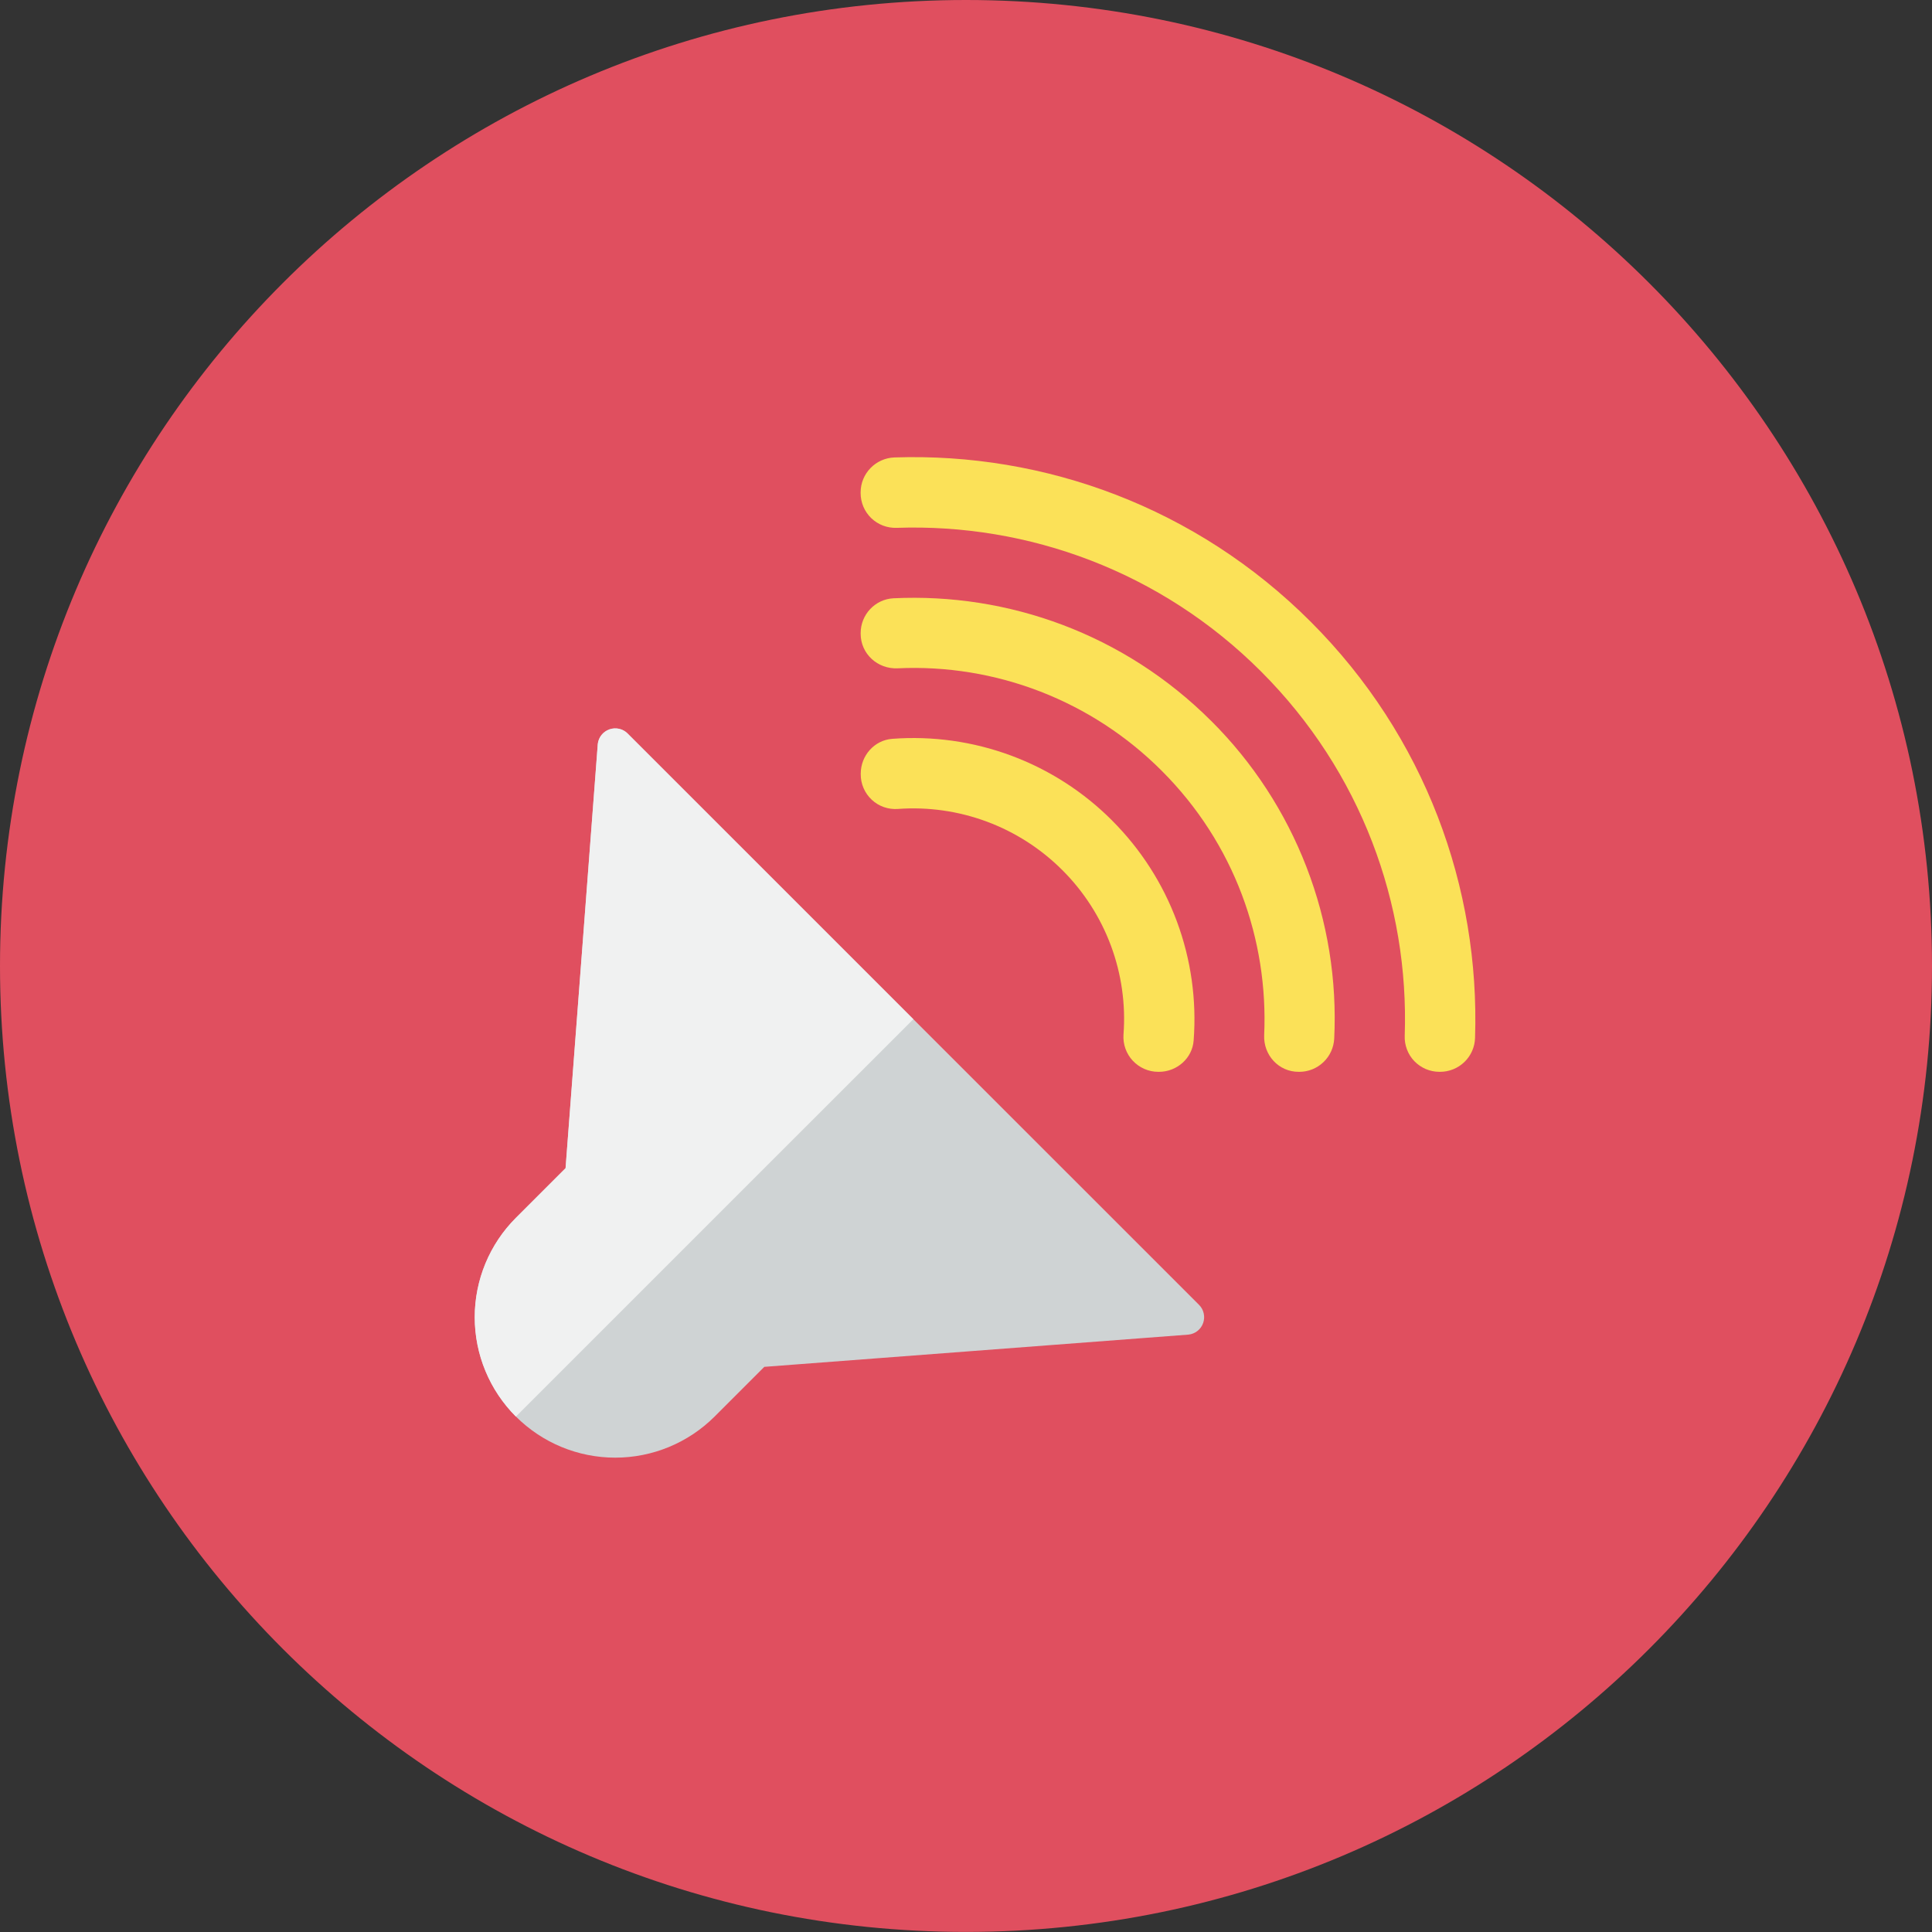 <svg xmlns="http://www.w3.org/2000/svg" fill="none" viewBox="0 0 48 48" id="Speaker--Streamline-Kameleon">
  <rect x="0" y="0" width="48" height="48" fill="#333333" stroke="none"/>
  <desc>
    Speaker Streamline Icon: https://streamlinehq.com
  </desc>
  <path fill="#e04f5f" d="M24 47.998c13.255 0 24 -10.745 24 -23.999C48 10.745 37.255 0 24 0S0 10.745 0 23.999c0 13.254 10.745 23.999 24 23.999Z" stroke-width="1"></path>
  <path fill="#cfd3d4" d="m14.051 29.023 -1.234 1.234c-0.655 0.655 -1.022 1.542 -1.022 2.468 0 0.926 0.368 1.814 1.022 2.468 0.655 0.655 1.543 1.022 2.469 1.022 0.926 0 1.814 -0.368 2.469 -1.022l1.234 -1.234 10.539 -0.801c0.082 -0.009 0.16 -0.041 0.224 -0.092 0.065 -0.051 0.113 -0.119 0.14 -0.197 0.027 -0.078 0.032 -0.162 0.013 -0.242 -0.018 -0.08 -0.059 -0.154 -0.118 -0.211L15.594 18.224c-0.058 -0.058 -0.131 -0.099 -0.212 -0.117 -0.08 -0.018 -0.164 -0.013 -0.241 0.014 -0.077 0.027 -0.146 0.076 -0.197 0.14 -0.051 0.064 -0.083 0.142 -0.092 0.223l-0.8 10.539Z" stroke-width="1"></path>
  <path fill="#fbe158" d="M32.565 15.448c2.848 2.848 4.206 6.612 4.082 10.339 -0.006 0.226 -0.101 0.44 -0.263 0.597 -0.162 0.157 -0.379 0.245 -0.605 0.245h-0.018c-0.116 -0 -0.231 -0.024 -0.338 -0.069 -0.107 -0.046 -0.203 -0.112 -0.284 -0.196s-0.143 -0.183 -0.184 -0.292c-0.041 -0.109 -0.06 -0.224 -0.055 -0.341 0.111 -3.264 -1.08 -6.559 -3.57 -9.049 -2.49 -2.49 -5.788 -3.68 -9.052 -3.568 -0.116 0.004 -0.232 -0.015 -0.34 -0.056 -0.108 -0.041 -0.207 -0.104 -0.291 -0.184 -0.084 -0.081 -0.15 -0.177 -0.196 -0.284 -0.045 -0.107 -0.069 -0.222 -0.069 -0.338v-0.018c0 -0.469 0.373 -0.853 0.841 -0.869 3.727 -0.125 7.495 1.236 10.341 4.082Z" stroke-width="1"></path>
  <path fill="#fbe158" d="M30.096 17.915c1.032 1.029 1.836 2.263 2.362 3.623 0.526 1.359 0.761 2.813 0.69 4.269 -0.012 0.221 -0.107 0.429 -0.268 0.582 -0.16 0.153 -0.372 0.239 -0.593 0.24h-0.018c-0.498 0.004 -0.883 -0.415 -0.861 -0.913 0.106 -2.365 -0.739 -4.761 -2.545 -6.566 -0.856 -0.858 -1.882 -1.528 -3.012 -1.967 -1.13 -0.438 -2.339 -0.636 -3.55 -0.579 -0.497 0.023 -0.918 -0.36 -0.918 -0.858v-0.018c0 -0.459 0.359 -0.842 0.817 -0.864 2.839 -0.136 5.726 0.881 7.896 3.052Z" stroke-width="1"></path>
  <path fill="#fbe158" d="M27.628 20.384c0.712 0.711 1.262 1.567 1.612 2.51 0.35 0.943 0.492 1.951 0.416 2.954 -0.031 0.444 -0.417 0.781 -0.861 0.781h-0.018c-0.119 0 -0.236 -0.024 -0.345 -0.072 -0.109 -0.047 -0.207 -0.117 -0.288 -0.203 -0.081 -0.087 -0.143 -0.189 -0.183 -0.301 -0.04 -0.112 -0.056 -0.231 -0.048 -0.349 0.057 -0.75 -0.05 -1.504 -0.312 -2.209 -0.262 -0.705 -0.674 -1.345 -1.206 -1.876 -0.532 -0.532 -1.172 -0.944 -1.877 -1.206 -0.705 -0.262 -1.458 -0.37 -2.209 -0.315 -0.118 0.009 -0.237 -0.007 -0.349 -0.046 -0.112 -0.039 -0.215 -0.101 -0.301 -0.182 -0.087 -0.081 -0.156 -0.179 -0.203 -0.287 -0.047 -0.109 -0.072 -0.226 -0.071 -0.345v-0.018c0 -0.446 0.337 -0.83 0.781 -0.864 1.003 -0.076 2.011 0.066 2.954 0.416 0.943 0.35 1.799 0.9 2.51 1.613Z" stroke-width="1"></path>
  <path fill="#f0f1f1" d="M15.594 18.224c-0.058 -0.058 -0.132 -0.099 -0.212 -0.117 -0.08 -0.018 -0.164 -0.013 -0.241 0.014 -0.078 0.027 -0.146 0.076 -0.197 0.14 -0.051 0.064 -0.083 0.142 -0.092 0.223l-0.801 10.539 -1.234 1.234c-0.324 0.324 -0.581 0.709 -0.757 1.133 -0.175 0.424 -0.266 0.877 -0.266 1.336 0 0.458 0.09 0.912 0.266 1.336 0.175 0.423 0.433 0.808 0.757 1.133l9.874 -9.873 -7.097 -7.096Z" stroke-width="1"></path>
</svg>